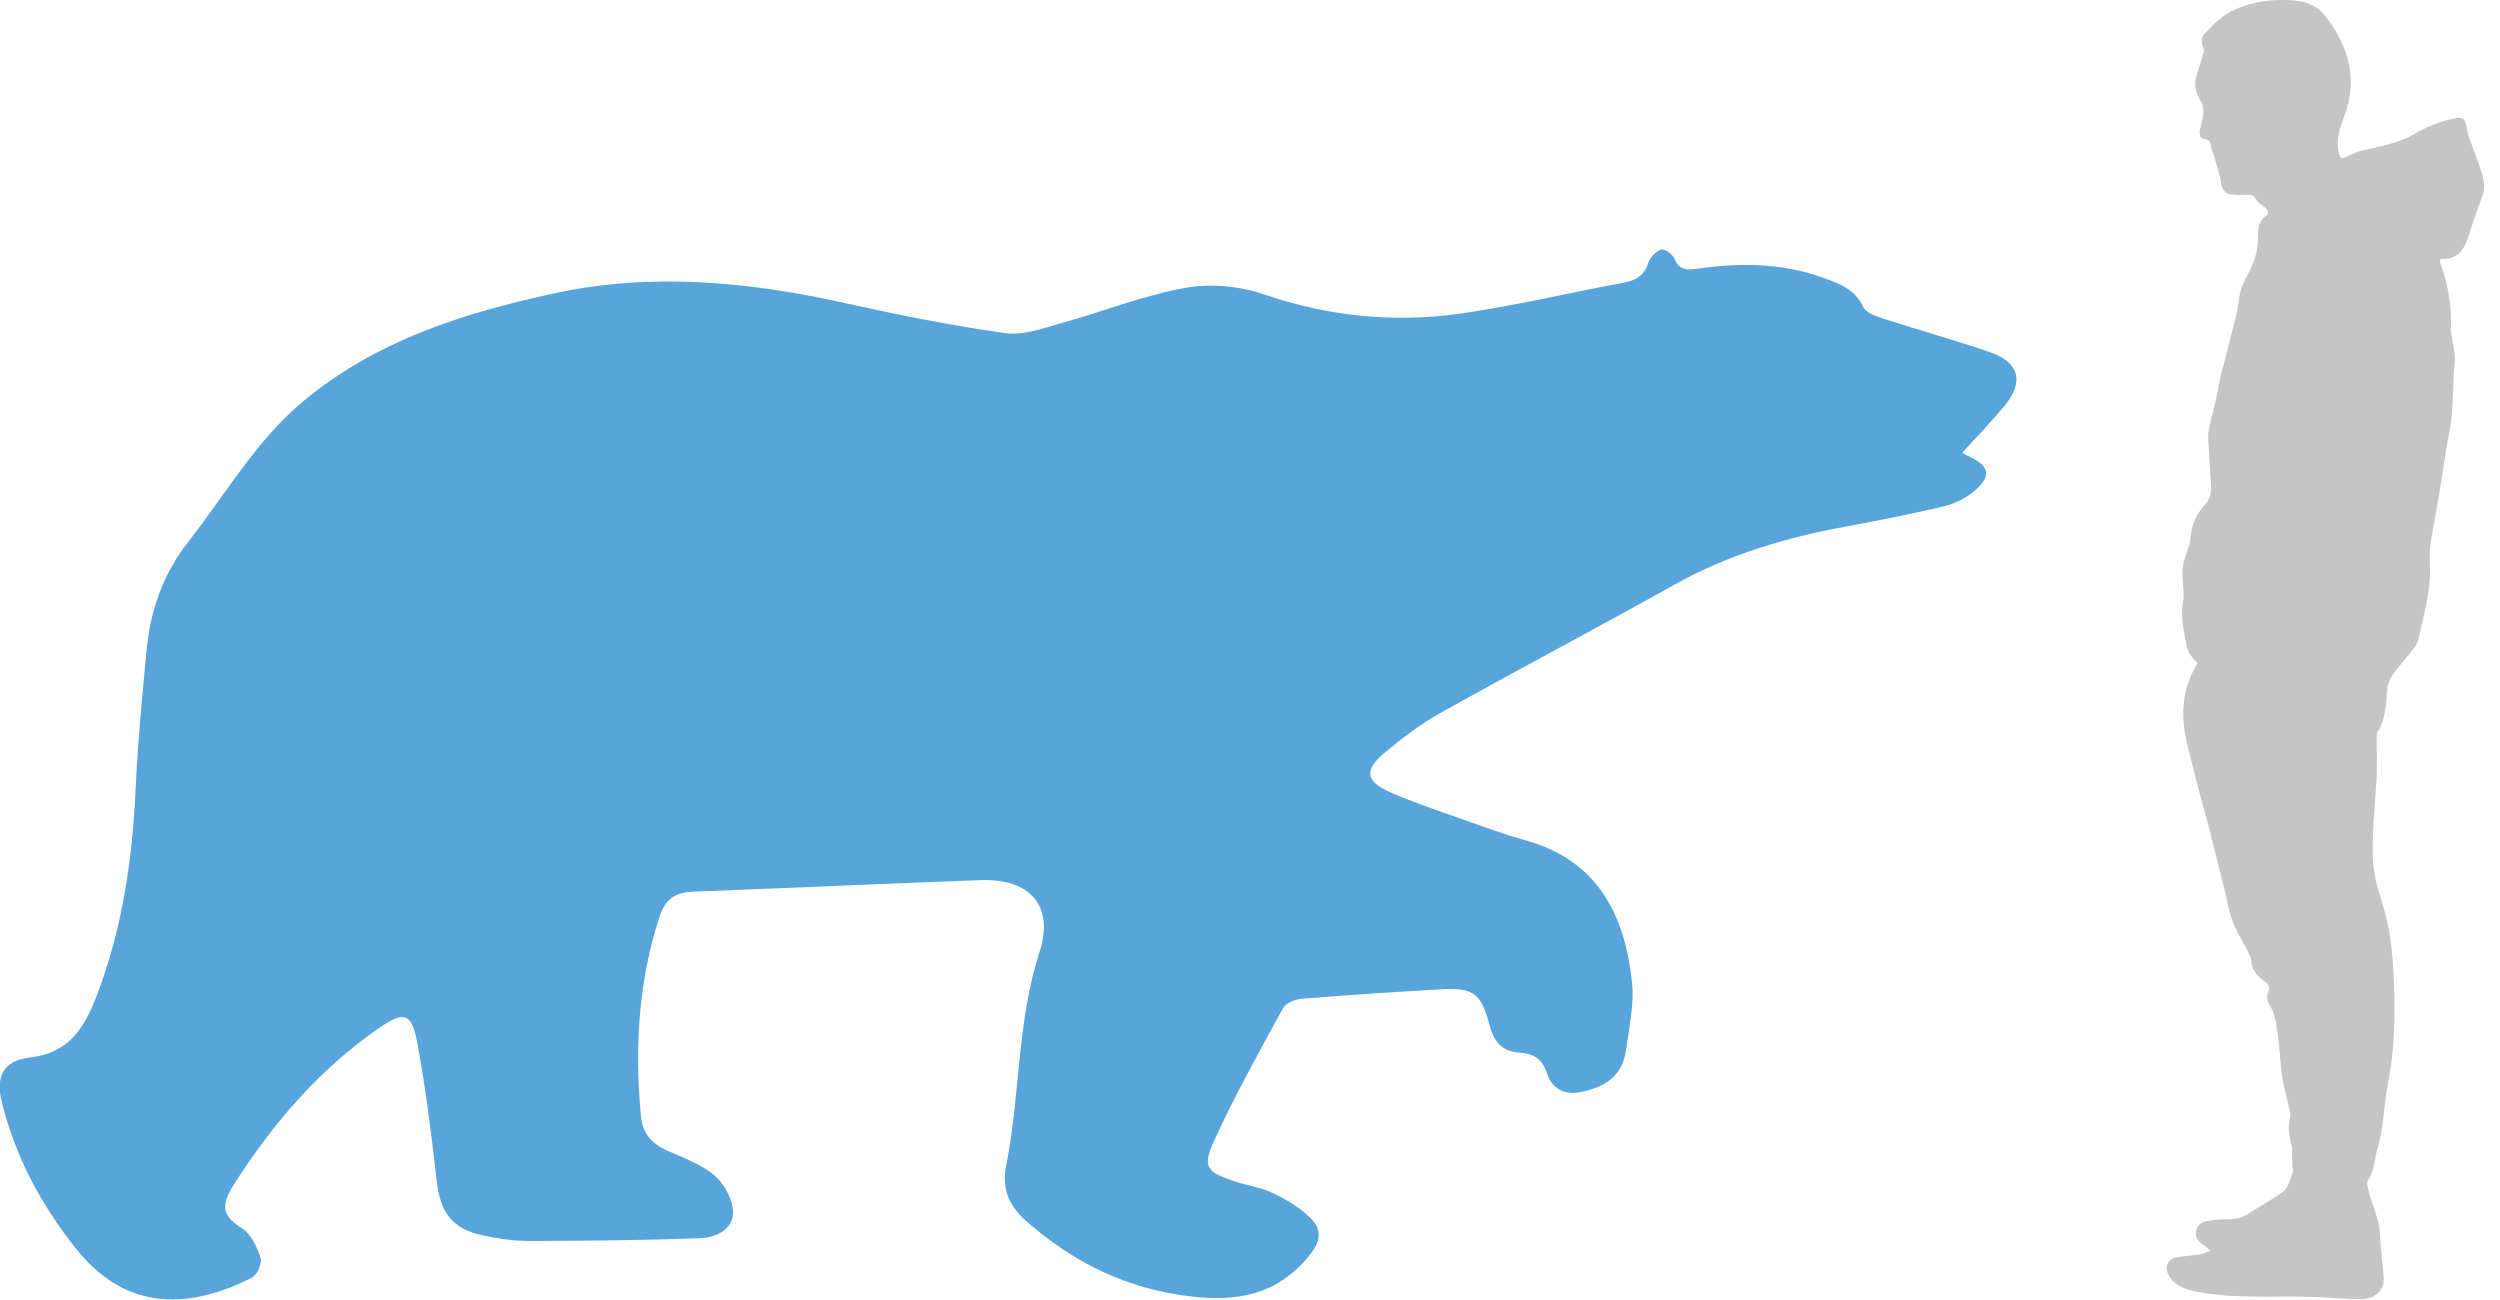 <svg width="150" height="78" viewBox="0 0 150 78" fill="none" xmlns="http://www.w3.org/2000/svg">
<path d="M131.856 39.779C131.233 40.801 130.967 41.857 130.996 43.029C131.025 44.094 131.354 45.083 131.595 46.095C131.88 47.291 132.232 48.472 132.537 49.663C132.86 50.912 133.164 52.161 133.478 53.409C133.637 54.041 133.734 54.692 133.961 55.295C134.188 55.897 134.55 56.452 134.844 57.03C134.936 57.214 135.057 57.411 135.066 57.604C135.086 58.149 135.38 58.511 135.786 58.81C136.042 59.002 136.259 59.161 136.071 59.567C135.979 59.764 136.056 60.121 136.187 60.324C136.563 60.926 136.592 61.596 136.684 62.257C136.795 63.053 136.819 63.858 136.94 64.648C137.041 65.299 137.229 65.936 137.374 66.582C137.408 66.727 137.447 66.891 137.408 67.03C137.234 67.643 137.365 68.231 137.519 68.819C137.548 68.925 137.514 69.046 137.519 69.157C137.524 69.475 137.534 69.788 137.548 70.107C137.548 70.164 137.601 70.232 137.587 70.275C137.403 70.709 137.35 71.24 136.959 71.524C136.269 72.016 135.515 72.421 134.801 72.879C134.463 73.096 134.101 73.154 133.705 73.154C133.256 73.154 132.802 73.188 132.363 73.274C132.049 73.337 131.803 73.549 131.759 73.916C131.716 74.282 131.899 74.504 132.184 74.692C132.343 74.793 132.483 74.923 132.633 75.039C132.445 75.111 132.266 75.213 132.073 75.246C131.638 75.319 131.194 75.367 130.755 75.41C130.065 75.473 129.789 76.028 130.176 76.601C130.639 77.286 131.368 77.431 132.116 77.556C134.217 77.913 136.331 77.758 138.441 77.807C139.421 77.831 140.397 77.913 141.377 77.947C141.652 77.956 141.946 77.947 142.202 77.86C142.738 77.677 143.057 77.276 143.023 76.693C142.97 75.825 142.83 74.962 142.801 74.094C142.762 73.048 142.227 72.141 142.048 71.138C142.029 71.042 142.014 70.907 142.062 70.84C142.482 70.266 142.453 69.562 142.647 68.921C143.038 67.628 143.028 66.278 143.284 64.972C143.67 63.024 143.709 61.061 143.641 59.094C143.607 58.038 143.53 56.972 143.361 55.931C143.226 55.078 142.941 54.243 142.7 53.405C142.511 52.754 142.386 52.112 142.367 51.428C142.318 49.909 142.492 48.405 142.584 46.895C142.637 46.071 142.593 45.242 142.603 44.412C142.603 44.229 142.584 44.007 142.676 43.867C143.158 43.11 143.154 42.247 143.226 41.408C143.269 40.907 143.496 40.531 143.791 40.169C144.172 39.702 144.573 39.248 144.925 38.757C145.07 38.549 145.128 38.27 145.186 38.009C145.374 37.185 145.572 36.365 145.703 35.531C145.79 34.962 145.828 34.369 145.79 33.79C145.732 32.879 145.93 32.011 146.094 31.129C146.248 30.285 146.384 29.436 146.524 28.588C146.664 27.739 146.76 26.881 146.939 26.042C147.195 24.856 147.151 23.655 147.228 22.459C147.253 22.098 147.306 21.736 147.286 21.38C147.262 20.979 147.166 20.589 147.103 20.193C147.084 20.058 147.045 19.919 147.05 19.784C147.103 18.419 146.91 17.093 146.427 15.81C146.398 15.738 146.408 15.656 146.398 15.55C146.562 15.54 146.712 15.54 146.857 15.516C147.537 15.405 147.851 14.918 148.054 14.33C148.353 13.467 148.619 12.59 148.947 11.736C149.145 11.22 149.024 10.743 148.875 10.275C148.653 9.567 148.363 8.882 148.122 8.183C148.03 7.922 148.015 7.638 147.938 7.368C147.861 7.108 147.682 7.03 147.402 7.079C146.495 7.238 145.669 7.57 144.872 8.033C143.94 8.573 142.893 8.781 141.845 9.002C141.454 9.084 141.077 9.272 140.71 9.441C140.45 9.557 140.411 9.46 140.348 9.229C140.117 8.405 140.397 7.667 140.672 6.924C141.493 4.716 140.899 2.768 139.537 0.984C139.098 0.406 138.456 0.107 137.727 0.039C136.467 -0.077 135.24 0.054 134.072 0.579C133.357 0.902 132.807 1.447 132.285 2.016C132.078 2.243 132.063 2.513 132.179 2.797C132.218 2.893 132.247 3.014 132.223 3.11C132.078 3.631 131.899 4.142 131.764 4.668C131.643 5.131 131.754 5.579 132.001 5.974C132.271 6.404 132.223 6.833 132.112 7.281C132.068 7.46 132.03 7.643 131.991 7.826C131.928 8.139 132.054 8.332 132.368 8.376C132.604 8.405 132.619 8.544 132.648 8.737C132.686 8.969 132.792 9.186 132.855 9.407C132.995 9.899 133.174 10.391 133.246 10.893C133.299 11.269 133.439 11.597 133.816 11.659C134.13 11.712 134.458 11.707 134.772 11.688C135.023 11.674 135.202 11.678 135.346 11.944C135.458 12.141 135.684 12.281 135.878 12.426C136.066 12.566 136.187 12.802 136.003 12.918C135.491 13.25 135.472 13.771 135.482 14.243C135.506 15.227 135.095 16.061 134.661 16.871C134.323 17.508 134.342 18.197 134.183 18.858C133.879 20.121 133.536 21.375 133.227 22.633C133.121 23.072 133.058 23.52 132.961 23.964C132.817 24.596 132.628 25.218 132.517 25.859C132.459 26.187 132.512 26.534 132.527 26.871C132.565 27.599 132.599 28.327 132.657 29.051C132.691 29.489 132.657 29.866 132.329 30.237C131.841 30.782 131.498 31.408 131.445 32.199C131.407 32.763 131.112 33.303 130.987 33.867C130.924 34.152 130.967 34.461 130.967 34.759C130.972 35.213 131.064 35.68 130.982 36.114C130.813 36.982 131.025 37.797 131.17 38.636C131.252 39.128 131.523 39.475 131.846 39.783L131.856 39.779Z" fill="#C5C5C6"/>
<g clip-path="url(#clip0_2088_10640)">
<path d="M117.747 27.164C117.747 27.164 117.906 27.28 118.076 27.357C119.392 27.937 119.532 28.58 118.424 29.489C117.916 29.91 117.253 30.229 116.614 30.383C114.66 30.847 112.685 31.234 110.706 31.601C107.126 32.264 103.68 33.283 100.472 35.077C95.803 37.687 91.065 40.181 86.396 42.792C85.21 43.454 84.112 44.305 83.067 45.175C81.833 46.205 81.93 46.886 83.43 47.544C84.901 48.186 86.435 48.689 87.949 49.23C89.125 49.646 90.296 50.081 91.496 50.41C95.846 51.604 97.496 54.872 97.922 58.956C98.062 60.286 97.738 61.668 97.559 63.022C97.341 64.636 96.175 65.289 94.733 65.54C93.824 65.7 93.098 65.269 92.827 64.419C92.546 63.534 92.019 63.21 91.162 63.157C90.146 63.094 89.638 62.519 89.377 61.518C88.859 59.556 88.389 59.246 86.381 59.362C83.614 59.522 80.841 59.701 78.078 59.928C77.691 59.957 77.144 60.189 76.98 60.493C75.538 63.138 74.062 65.772 72.818 68.508C72.131 70.021 72.431 70.33 74.018 70.862C74.817 71.133 75.683 71.249 76.433 71.611C77.246 72.003 78.059 72.501 78.683 73.139C79.336 73.806 79.23 74.521 78.543 75.353C76.636 77.683 74.275 78.118 71.429 77.784C67.587 77.33 64.37 75.744 61.52 73.216C60.508 72.317 60.106 71.249 60.363 69.978C61.219 65.724 61.007 61.33 62.371 57.124C63.281 54.321 61.771 52.701 58.824 52.808C53.081 53.015 47.337 53.286 41.588 53.499C40.519 53.538 39.909 53.958 39.571 55.002C38.298 58.903 38.075 62.886 38.453 66.942C38.55 68.005 39.087 68.61 40.011 69.025C40.993 69.47 42.072 69.847 42.871 70.529C43.461 71.036 43.979 71.988 43.983 72.747C43.983 73.82 42.89 74.26 41.966 74.294C38.554 74.42 35.138 74.449 31.727 74.459C30.807 74.459 29.878 74.318 28.978 74.125C27.115 73.729 26.419 72.752 26.201 70.848C25.886 68.058 25.538 65.264 25.025 62.509C24.701 60.759 24.227 60.653 22.746 61.678C19.18 64.148 16.407 67.362 14.084 70.988C13.291 72.23 13.213 72.883 14.525 73.7C15.067 74.038 15.415 74.826 15.638 75.483C15.739 75.793 15.439 76.479 15.134 76.644C14.292 77.093 13.378 77.446 12.449 77.683C9.207 78.524 6.584 77.475 4.542 74.898C2.466 72.283 0.913 69.388 0.11 66.13C-0.277 64.568 0.216 63.626 1.808 63.447C4.116 63.191 5.045 61.702 5.786 59.783C7.344 55.747 7.949 51.556 8.142 47.258C8.268 44.489 8.539 41.719 8.8 38.959C9.028 36.585 9.807 34.41 11.292 32.515C13.547 29.644 15.357 26.429 18.231 24.046C22.591 20.43 27.764 18.801 33.154 17.622C39.067 16.326 44.903 16.897 50.739 18.192C53.913 18.898 57.111 19.541 60.329 19.99C61.408 20.14 62.603 19.686 63.707 19.381C66.179 18.695 68.594 17.728 71.105 17.274C72.615 16.998 74.367 17.163 75.828 17.66C79.733 18.995 83.691 19.391 87.717 18.801C90.978 18.323 94.196 17.564 97.438 16.959C98.183 16.819 98.667 16.51 98.909 15.751C99.011 15.427 99.364 15.065 99.679 14.973C99.882 14.915 100.366 15.258 100.467 15.524C100.748 16.234 101.237 16.21 101.832 16.123C104.372 15.756 106.893 15.77 109.342 16.65C110.319 17.003 111.292 17.322 111.8 18.429C111.969 18.796 112.632 18.999 113.111 19.154C115.216 19.836 117.35 20.421 119.44 21.146C121.144 21.735 121.448 22.9 120.311 24.297C119.527 25.264 118.652 26.149 117.737 27.164H117.747Z" fill="#57A5DB"/>
</g>
<defs>
<clipPath id="clip0_2088_10640">
<rect width="121" height="63" fill="white" transform="translate(0 14.968)"/>
</clipPath>
</defs>
</svg>

